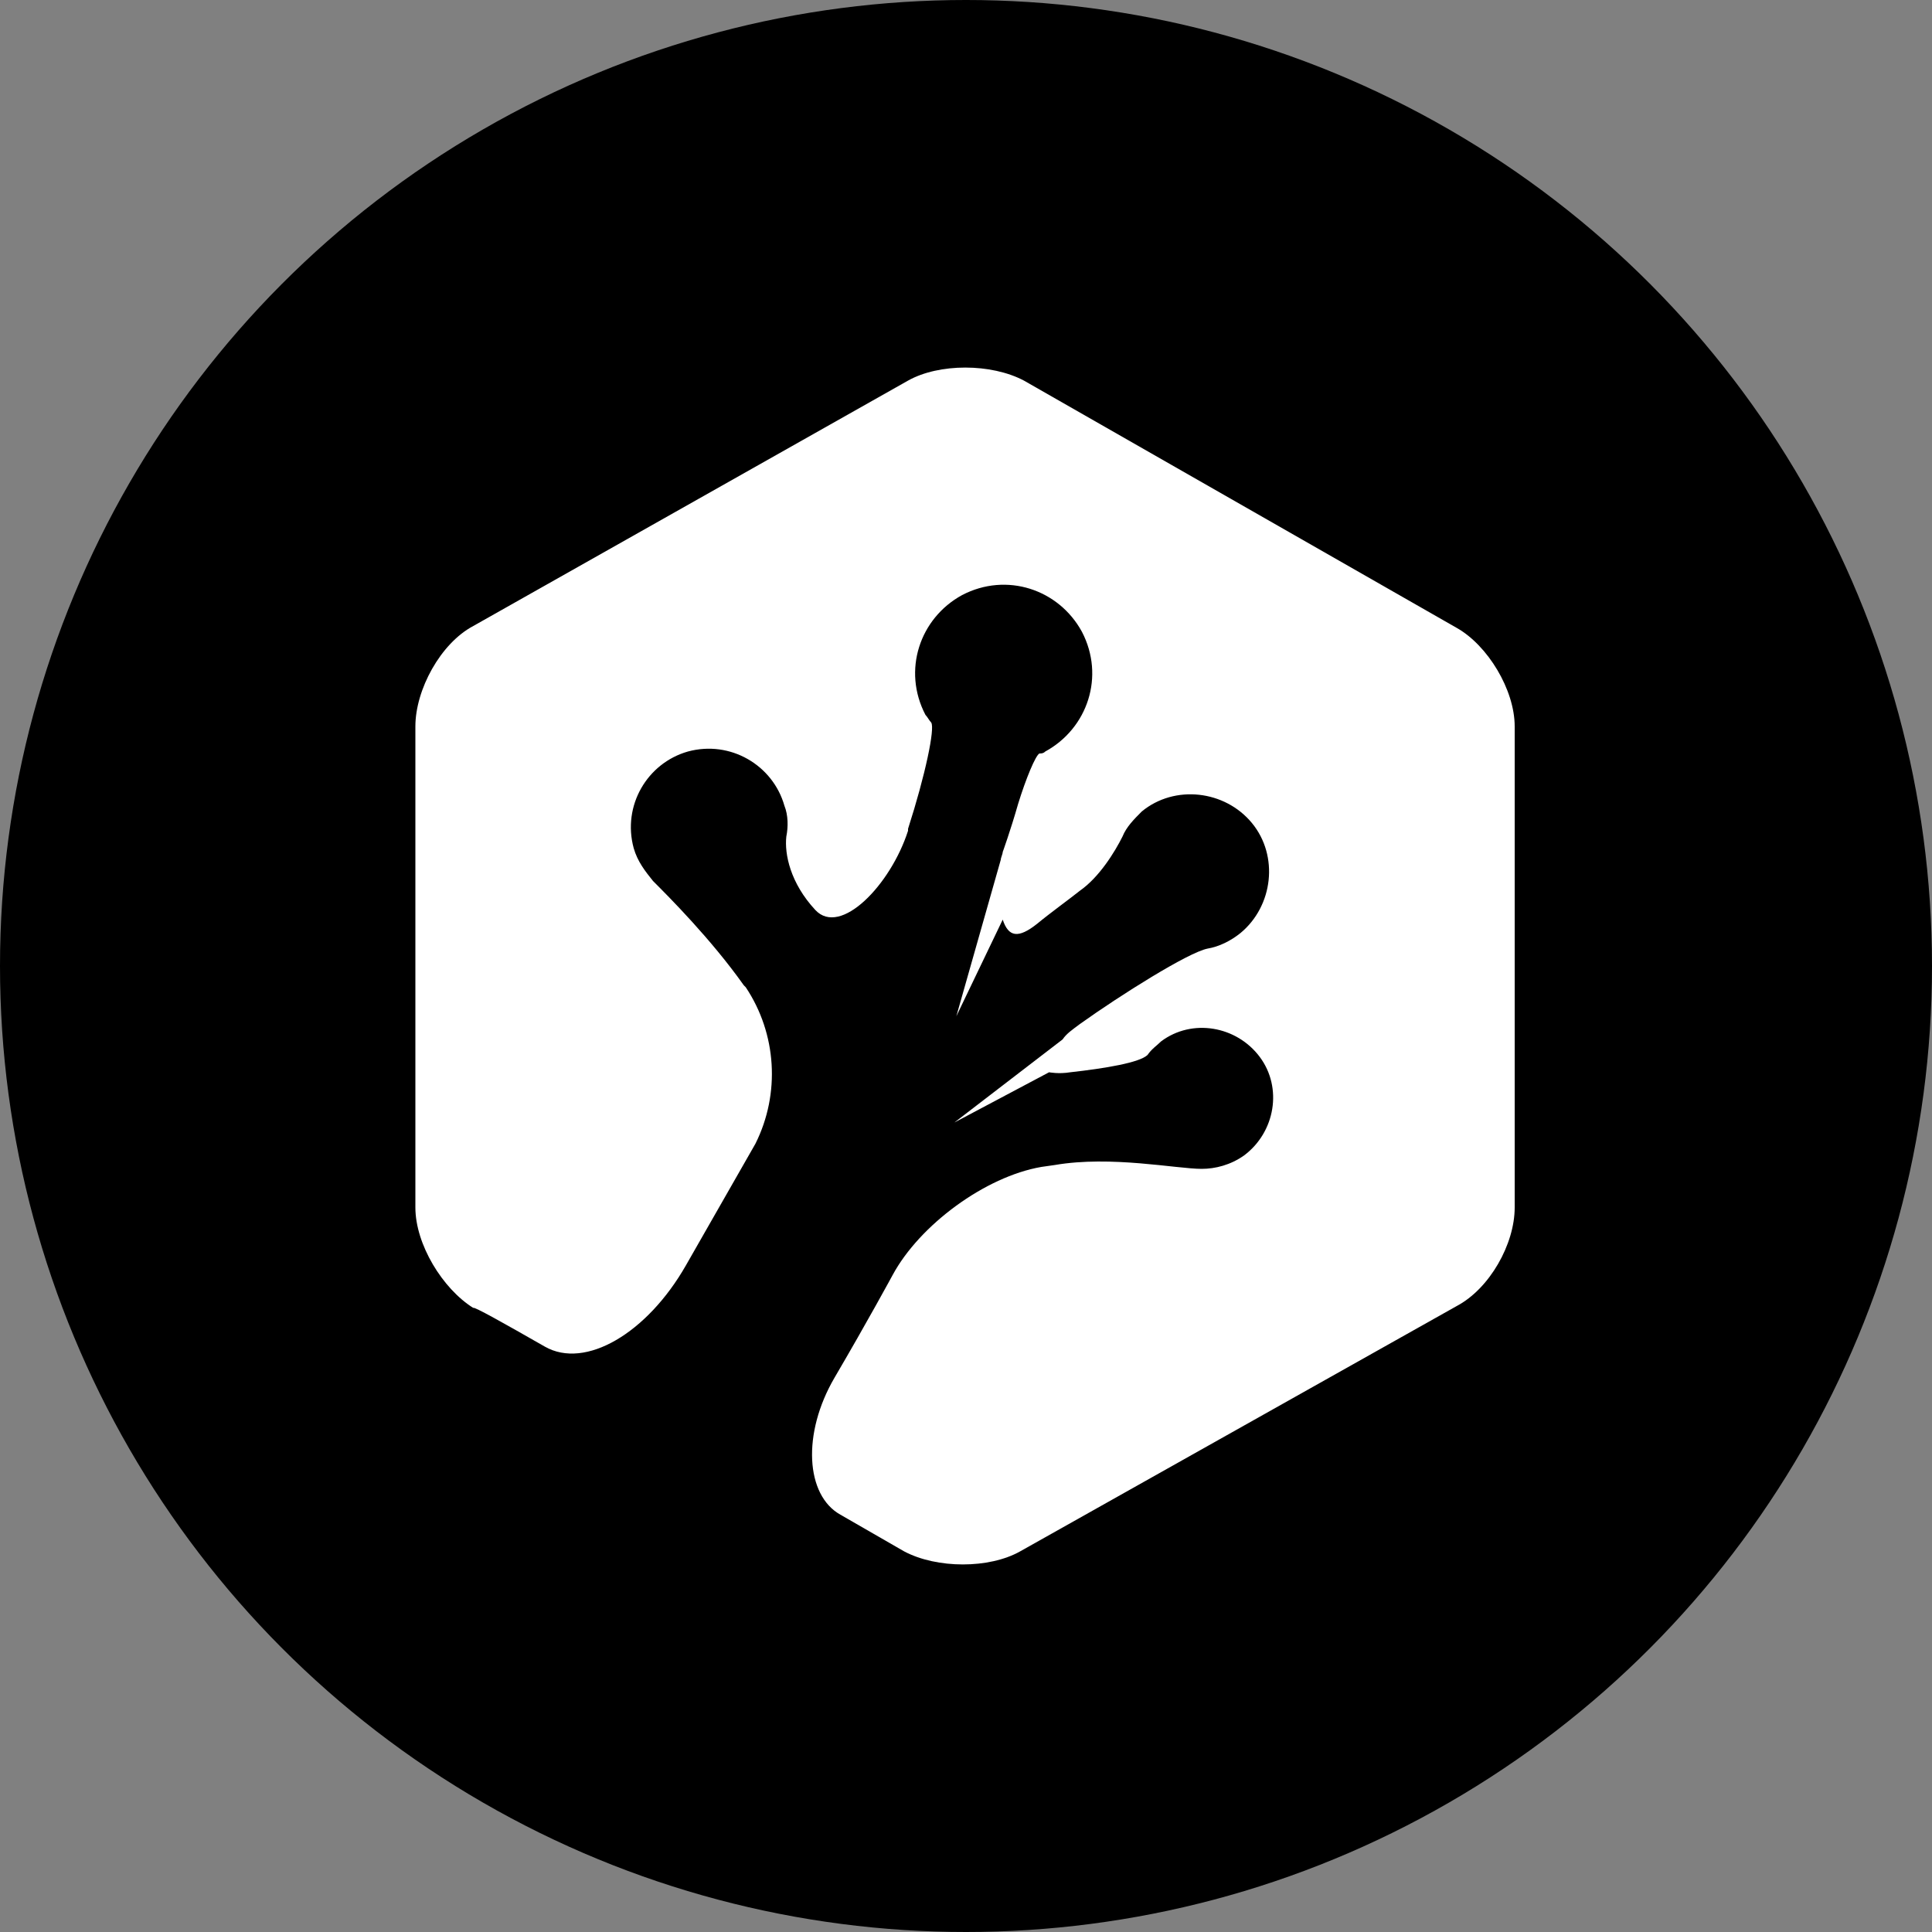 <?xml version="1.0" encoding="utf-8"?>
<!-- Generator: Adobe Illustrator 20.1.0, SVG Export Plug-In . SVG Version: 6.00 Build 0)  -->
<svg version="1.1" xmlns="http://www.w3.org/2000/svg" xmlns:xlink="http://www.w3.org/1999/xlink" x="0px" y="0px"
	 viewBox="0 0 100 100" style="enable-background:new 0 0 100 100;" xml:space="preserve">
<rect x="0" y="0" width="100" height="100" fill="#808080" stroke="none"/>
<style type="text/css">
	.st0{display:none;}
	.st1{display:inline;fill:#050505;}
	.st2{fill:#FFFFFF;}
	.st3{display:inline;}
	.st4{fill-rule:evenodd;clip-rule:evenodd;fill:#FFFFFF;}
	.st5{display:inline;fill:#FFFFFF;}
</style>
<g id="base">
	<circle cx="50" cy="50" r="50"/>
</g>
<g id="twitter_x5F_logo" class="st0">
	<path class="st1" d="M38.5,75.3c23.5,0,36.3-19.4,36.3-36.3c0-0.6,0-1.1,0-1.6c2.5-1.8,4.7-4,6.4-6.6c-2.3,1-4.7,1.7-7.3,2
		c2.6-1.6,4.7-4.1,5.6-7.1c-2.5,1.5-5.2,2.5-8.1,3.1c-2.3-2.5-5.6-4-9.3-4c-7,0-12.8,5.7-12.8,12.8c0,1,0.1,2,0.3,2.9
		c-10.6-0.5-20-5.6-26.3-13.3c-1.1,1.9-1.7,4.1-1.7,6.4c0,4.4,2.3,8.3,5.7,10.6c-2.1-0.1-4.1-0.6-5.8-1.6c0,0.1,0,0.1,0,0.2
		c0,6.2,4.4,11.3,10.2,12.5c-1.1,0.3-2.2,0.4-3.4,0.4c-0.8,0-1.6-0.1-2.4-0.2c1.6,5.1,6.3,8.8,11.9,8.9c-4.4,3.4-9.9,5.5-15.8,5.5
		c-1,0-2-0.1-3-0.2C24.6,73.2,31.3,75.3,38.5,75.3"/>
</g>
<g id="treehouse_x5F_logo">
	<path class="st2" d="M28.2,69.7c2.1,1.2,5.3-0.7,7.3-4.2l3.6-6.3c1.3-2.6,1.1-5.7-0.5-8.1L38.5,51c-1.7-2.4-3.9-4.6-4.7-5.4
		c-0.4-0.5-0.8-1-1-1.7c-0.6-2.2,0.7-4.4,2.8-5c2.2-0.6,4.4,0.7,5,2.8c0.2,0.5,0.2,1.1,0.1,1.6c-0.1,0.9,0.2,2.4,1.5,3.8
		c1.3,1.4,3.9-1.3,4.8-4.1l0-0.1c0.9-2.8,1.4-5.2,1.2-5.5c-0.1-0.1-0.2-0.3-0.3-0.4c-1.2-2.3-0.3-5,1.9-6.2c2.3-1.2,5-0.3,6.2,1.9
		c1.2,2.3,0.3,5-1.9,6.2c-0.1,0.1-0.2,0.1-0.3,0.1c-0.2,0.1-0.7,1.3-1.1,2.6c-0.4,1.4-0.8,2.5-0.8,2.5c0,0.1-0.1,0.3-0.1,0.4
		l-2.3,8.1l2.4-5c0.3,0.9,0.8,1,1.8,0.2c0.6-0.5,1.7-1.3,2.2-1.7c1-0.7,1.8-2,2.2-2.8c0.2-0.5,0.6-0.9,1-1.3
		c1.7-1.4,4.3-1.1,5.7,0.6c1.4,1.7,1.1,4.3-0.6,5.7c-0.5,0.4-1.1,0.7-1.7,0.8c-1,0.2-4.5,2.4-6.6,3.9c-0.4,0.3-0.7,0.5-0.9,0.8
		l-5.6,4.3l4.9-2.6c0,0,0.5,0.1,1.1,0c1.8-0.2,3.6-0.5,4-0.9c0.2-0.3,0.5-0.5,0.7-0.7c1.6-1.2,3.9-0.8,5.1,0.8
		c1.2,1.6,0.8,3.9-0.8,5.1c-0.7,0.5-1.5,0.7-2.2,0.7c-1.3,0-4.7-0.7-7.6-0.2l-0.7,0.1c-2.9,0.5-6.3,3-7.7,5.6c0,0-1.3,2.4-3,5.3
		c-1.7,2.9-1.5,6.1,0.3,7.1l3.3,1.9c1.7,0.9,4.4,0.9,6,0l22.6-12.7c1.7-0.9,3-3.2,3-5.1V37.6c0-1.9-1.4-4.2-3-5.1L53,19.7
		c-1.7-0.9-4.4-0.9-6,0L24.5,32.4c-1.7,0.9-3,3.3-3,5.2v24.9c0,1.9,1.4,4.2,3,5.2C24.5,67.6,26.1,68.5,28.2,69.7z"/>
</g>
<g id="github_x5F_logo" class="st0">
	<g class="st3">
		<path class="st4" d="M50,19c-17.6,0-31.8,14.2-31.8,31.8c0,14,9.1,26,21.7,30.2c1.6,0.3,2.2-0.7,2.2-1.5c0-0.8,0-3.3,0-5.9
			c-8.8,1.9-10.7-3.8-10.7-3.8c-1.4-3.7-3.5-4.7-3.5-4.7c-2.9-2,0.2-1.9,0.2-1.9c3.2,0.2,4.9,3.3,4.9,3.3c2.8,4.9,7.4,3.5,9.2,2.6
			c0.3-2.1,1.1-3.5,2-4.3c-7.1-0.8-14.5-3.5-14.5-15.7c0-3.5,1.2-6.3,3.3-8.5c-0.3-0.8-1.4-4,0.3-8.4c0,0,2.7-0.9,8.7,3.3
			c2.5-0.7,5.3-1.1,8-1.1c2.7,0,5.4,0.4,8,1.1c6.1-4.1,8.7-3.3,8.7-3.3c1.7,4.4,0.6,7.6,0.3,8.4c2,2.2,3.3,5.1,3.3,8.5
			c0,12.2-7.4,14.9-14.5,15.7c1.1,1,2.2,2.9,2.2,5.9c0,4.3,0,7.7,0,8.7c0,0.8,0.6,1.8,2.2,1.5c12.6-4.2,21.7-16.1,21.7-30.2
			C81.8,33.2,67.6,19,50,19z"/>
		<path class="st2" d="M30.3,64.6c-0.1,0.2-0.3,0.2-0.5,0.1c-0.2-0.1-0.4-0.3-0.3-0.5c0.1-0.2,0.3-0.2,0.5-0.1
			C30.2,64.3,30.3,64.5,30.3,64.6L30.3,64.6z M29.9,64.3"/>
		<path class="st2" d="M31.5,66.1c-0.2,0.1-0.4,0.1-0.6-0.1c-0.2-0.2-0.2-0.5-0.1-0.7c0.2-0.1,0.4-0.1,0.7,0.1
			C31.7,65.6,31.7,65.9,31.5,66.1L31.5,66.1z M31.2,65.7"/>
		<path class="st2" d="M32.8,67.9c-0.2,0.1-0.5,0-0.7-0.3c-0.2-0.3-0.2-0.6,0-0.8c0.2-0.1,0.5,0,0.7,0.3C33,67.4,33,67.8,32.8,67.9
			L32.8,67.9z M32.8,67.9"/>
		<path class="st2" d="M34.5,69.7c-0.2,0.2-0.5,0.1-0.8-0.1c-0.3-0.3-0.4-0.6-0.2-0.8c0.2-0.2,0.5-0.1,0.8,0.1
			C34.6,69.1,34.7,69.5,34.5,69.7L34.5,69.7z M34.5,69.7"/>
		<path class="st2" d="M36.9,70.7c-0.1,0.2-0.4,0.4-0.8,0.3c-0.4-0.1-0.6-0.4-0.5-0.7c0.1-0.3,0.4-0.4,0.8-0.3
			C36.7,70.2,37,70.4,36.9,70.7L36.9,70.7z M36.9,70.7"/>
		<path class="st2" d="M39.5,70.9c0,0.3-0.3,0.5-0.7,0.5c-0.4,0-0.7-0.2-0.7-0.5c0-0.3,0.3-0.5,0.7-0.5
			C39.2,70.4,39.5,70.6,39.5,70.9L39.5,70.9z M39.5,70.9"/>
		<path class="st2" d="M41.9,70.5c0,0.3-0.2,0.5-0.6,0.6c-0.4,0.1-0.7-0.1-0.8-0.3c0-0.3,0.2-0.5,0.6-0.6
			C41.5,70.1,41.9,70.2,41.9,70.5L41.9,70.5z M41.9,70.5"/>
	</g>
</g>
<g id="dribbble_x5F_logo" class="st0">
	<path class="st5" d="M19,50c0-5.6,1.4-10.8,4.2-15.6c2.8-4.8,6.5-8.5,11.3-11.3C39.2,20.4,44.4,19,50,19c5.6,0,10.8,1.4,15.6,4.2
		c4.8,2.8,8.5,6.5,11.3,11.3C79.6,39.2,81,44.4,81,50s-1.4,10.8-4.2,15.6c-2.8,4.8-6.5,8.5-11.3,11.3C60.8,79.6,55.6,81,50,81
		c-5.6,0-10.8-1.4-15.6-4.2c-4.8-2.8-8.5-6.5-11.3-11.3C20.4,60.8,19,55.6,19,50z M24.1,50c0,6.4,2.2,12.1,6.5,17.1
		c2-3.9,5.1-7.6,9.4-11.1c4.3-3.5,8.5-5.7,12.6-6.6c-0.6-1.4-1.2-2.7-1.8-3.9c-7.1,2.3-14.8,3.4-23.1,3.4c-1.6,0-2.8,0-3.6-0.1
		c0,0.2,0,0.4,0,0.6C24.2,49.6,24.1,49.8,24.1,50z M25,43.6c0.9,0.1,2.3,0.1,4,0.1c6.9,0,13.5-0.9,19.7-2.8
		c-3.1-5.6-6.6-10.2-10.4-14c-3.3,1.7-6.1,3.9-8.4,6.9C27.5,36.8,25.9,40.1,25,43.6z M34.2,70.4c4.7,3.6,9.9,5.5,15.8,5.5
		c3.1,0,6.1-0.6,9.1-1.7c-0.8-7.1-2.4-13.9-4.8-20.5c-3.8,0.8-7.6,2.9-11.5,6.3C38.9,63.2,36,66.7,34.2,70.4z M43.7,25
		c3.6,3.8,7,8.5,10.1,14.1c5.6-2.4,9.9-5.4,12.7-9c-4.8-4-10.3-6-16.5-6C47.9,24.1,45.8,24.4,43.7,25z M56,43.5c0.6,1.3,1.3,3,2.1,5
		c3.1-0.3,6.4-0.4,10-0.4c2.6,0,5.1,0.1,7.6,0.2c-0.3-5.6-2.4-10.6-6.1-15C67,37.3,62.4,40.7,56,43.5z M59.7,52.9
		c2.1,6.1,3.5,12.4,4.3,18.8c3.3-2.1,5.9-4.8,8-8.1c2.1-3.3,3.3-6.9,3.7-10.7c-3-0.2-5.8-0.3-8.2-0.3C65.1,52.5,62.6,52.6,59.7,52.9
		z"/>
</g>
<g id="codepen_x5F_logo" class="st0">
	<g class="st3">
		<polygon points="24.4,45.6 24.4,54.4 31,50 		"/>
		<polygon points="47.3,39.1 47.3,26.7 26.5,40.6 35.8,46.8 		"/>
		<polygon points="73.5,40.6 52.7,26.7 52.7,39.1 64.2,46.8 		"/>
		<polygon points="26.5,59.4 47.3,73.3 47.3,60.9 35.8,53.2 		"/>
		<polygon points="52.7,60.9 52.7,73.3 73.5,59.4 64.2,53.2 		"/>
		<polygon points="50,43.7 40.6,50 50,56.3 59.4,50 		"/>
		<path d="M50,0C22.4,0,0,22.4,0,50c0,27.6,22.4,50,50,50c27.6,0,50-22.4,50-50C100,22.4,77.6,0,50,0z M80.9,59.4c0,0.1,0,0.2,0,0.3
			c0,0,0,0.1,0,0.1c0,0.1,0,0.1,0,0.2c0,0,0,0.1,0,0.1c0,0.1,0,0.1-0.1,0.2c0,0,0,0.1-0.1,0.1c0,0.1-0.1,0.1-0.1,0.2
			c0,0-0.1,0.1-0.1,0.1c0,0.1-0.1,0.1-0.1,0.2c0,0-0.1,0.1-0.1,0.1c0,0-0.1,0.1-0.1,0.1c0,0-0.1,0.1-0.1,0.1c0,0-0.1,0.1-0.2,0.1
			c0,0-0.1,0.1-0.1,0.1c0,0,0,0,0,0L51.5,80.5c-0.4,0.3-1,0.4-1.5,0.4c-0.5,0-1-0.1-1.5-0.4L20.3,61.6c0,0,0,0,0,0
			c0,0-0.1-0.1-0.1-0.1c-0.1,0-0.1-0.1-0.2-0.1c0,0-0.1-0.1-0.1-0.1c0,0-0.1-0.1-0.1-0.1c0,0-0.1-0.1-0.1-0.1c0-0.1-0.1-0.1-0.1-0.2
			c0,0-0.1-0.1-0.1-0.1c0-0.1-0.1-0.1-0.1-0.2c0,0,0-0.1-0.1-0.1c0-0.1,0-0.1-0.1-0.2c0,0,0-0.1,0-0.1c0-0.1,0-0.1,0-0.2
			c0,0,0-0.1,0-0.1c0-0.1,0-0.2,0-0.3V40.6c0-0.1,0-0.2,0-0.3c0,0,0-0.1,0-0.1c0-0.1,0-0.1,0-0.2c0,0,0-0.1,0-0.1
			c0-0.1,0-0.1,0.1-0.2c0,0,0-0.1,0.1-0.1c0-0.1,0.1-0.1,0.1-0.2c0,0,0-0.1,0.1-0.1c0-0.1,0.1-0.1,0.1-0.2c0,0,0.1-0.1,0.1-0.1
			c0,0,0.1-0.1,0.1-0.1c0,0,0.1-0.1,0.1-0.1c0,0,0.1-0.1,0.2-0.1c0,0,0.1-0.1,0.1-0.1c0,0,0,0,0,0l28.3-18.8c0.9-0.6,2.1-0.6,2.9,0
			l28.3,18.8c0,0,0,0,0,0c0,0,0.1,0.1,0.1,0.1c0.1,0,0.1,0.1,0.2,0.1c0,0,0.1,0.1,0.1,0.1c0,0,0.1,0.1,0.1,0.1c0,0,0.1,0.1,0.1,0.1
			c0,0.1,0.1,0.1,0.1,0.2c0,0,0.1,0.1,0.1,0.1c0,0.1,0.1,0.1,0.1,0.2c0,0,0,0.1,0.1,0.1c0,0.1,0,0.1,0.1,0.2c0,0,0,0.1,0,0.1
			c0,0.1,0,0.1,0,0.2c0,0,0,0.1,0,0.1c0,0.1,0,0.2,0,0.3V59.4z"/>
		<polygon points="75.6,54.4 75.6,45.6 69,50 		"/>
	</g>
</g>
</svg>
